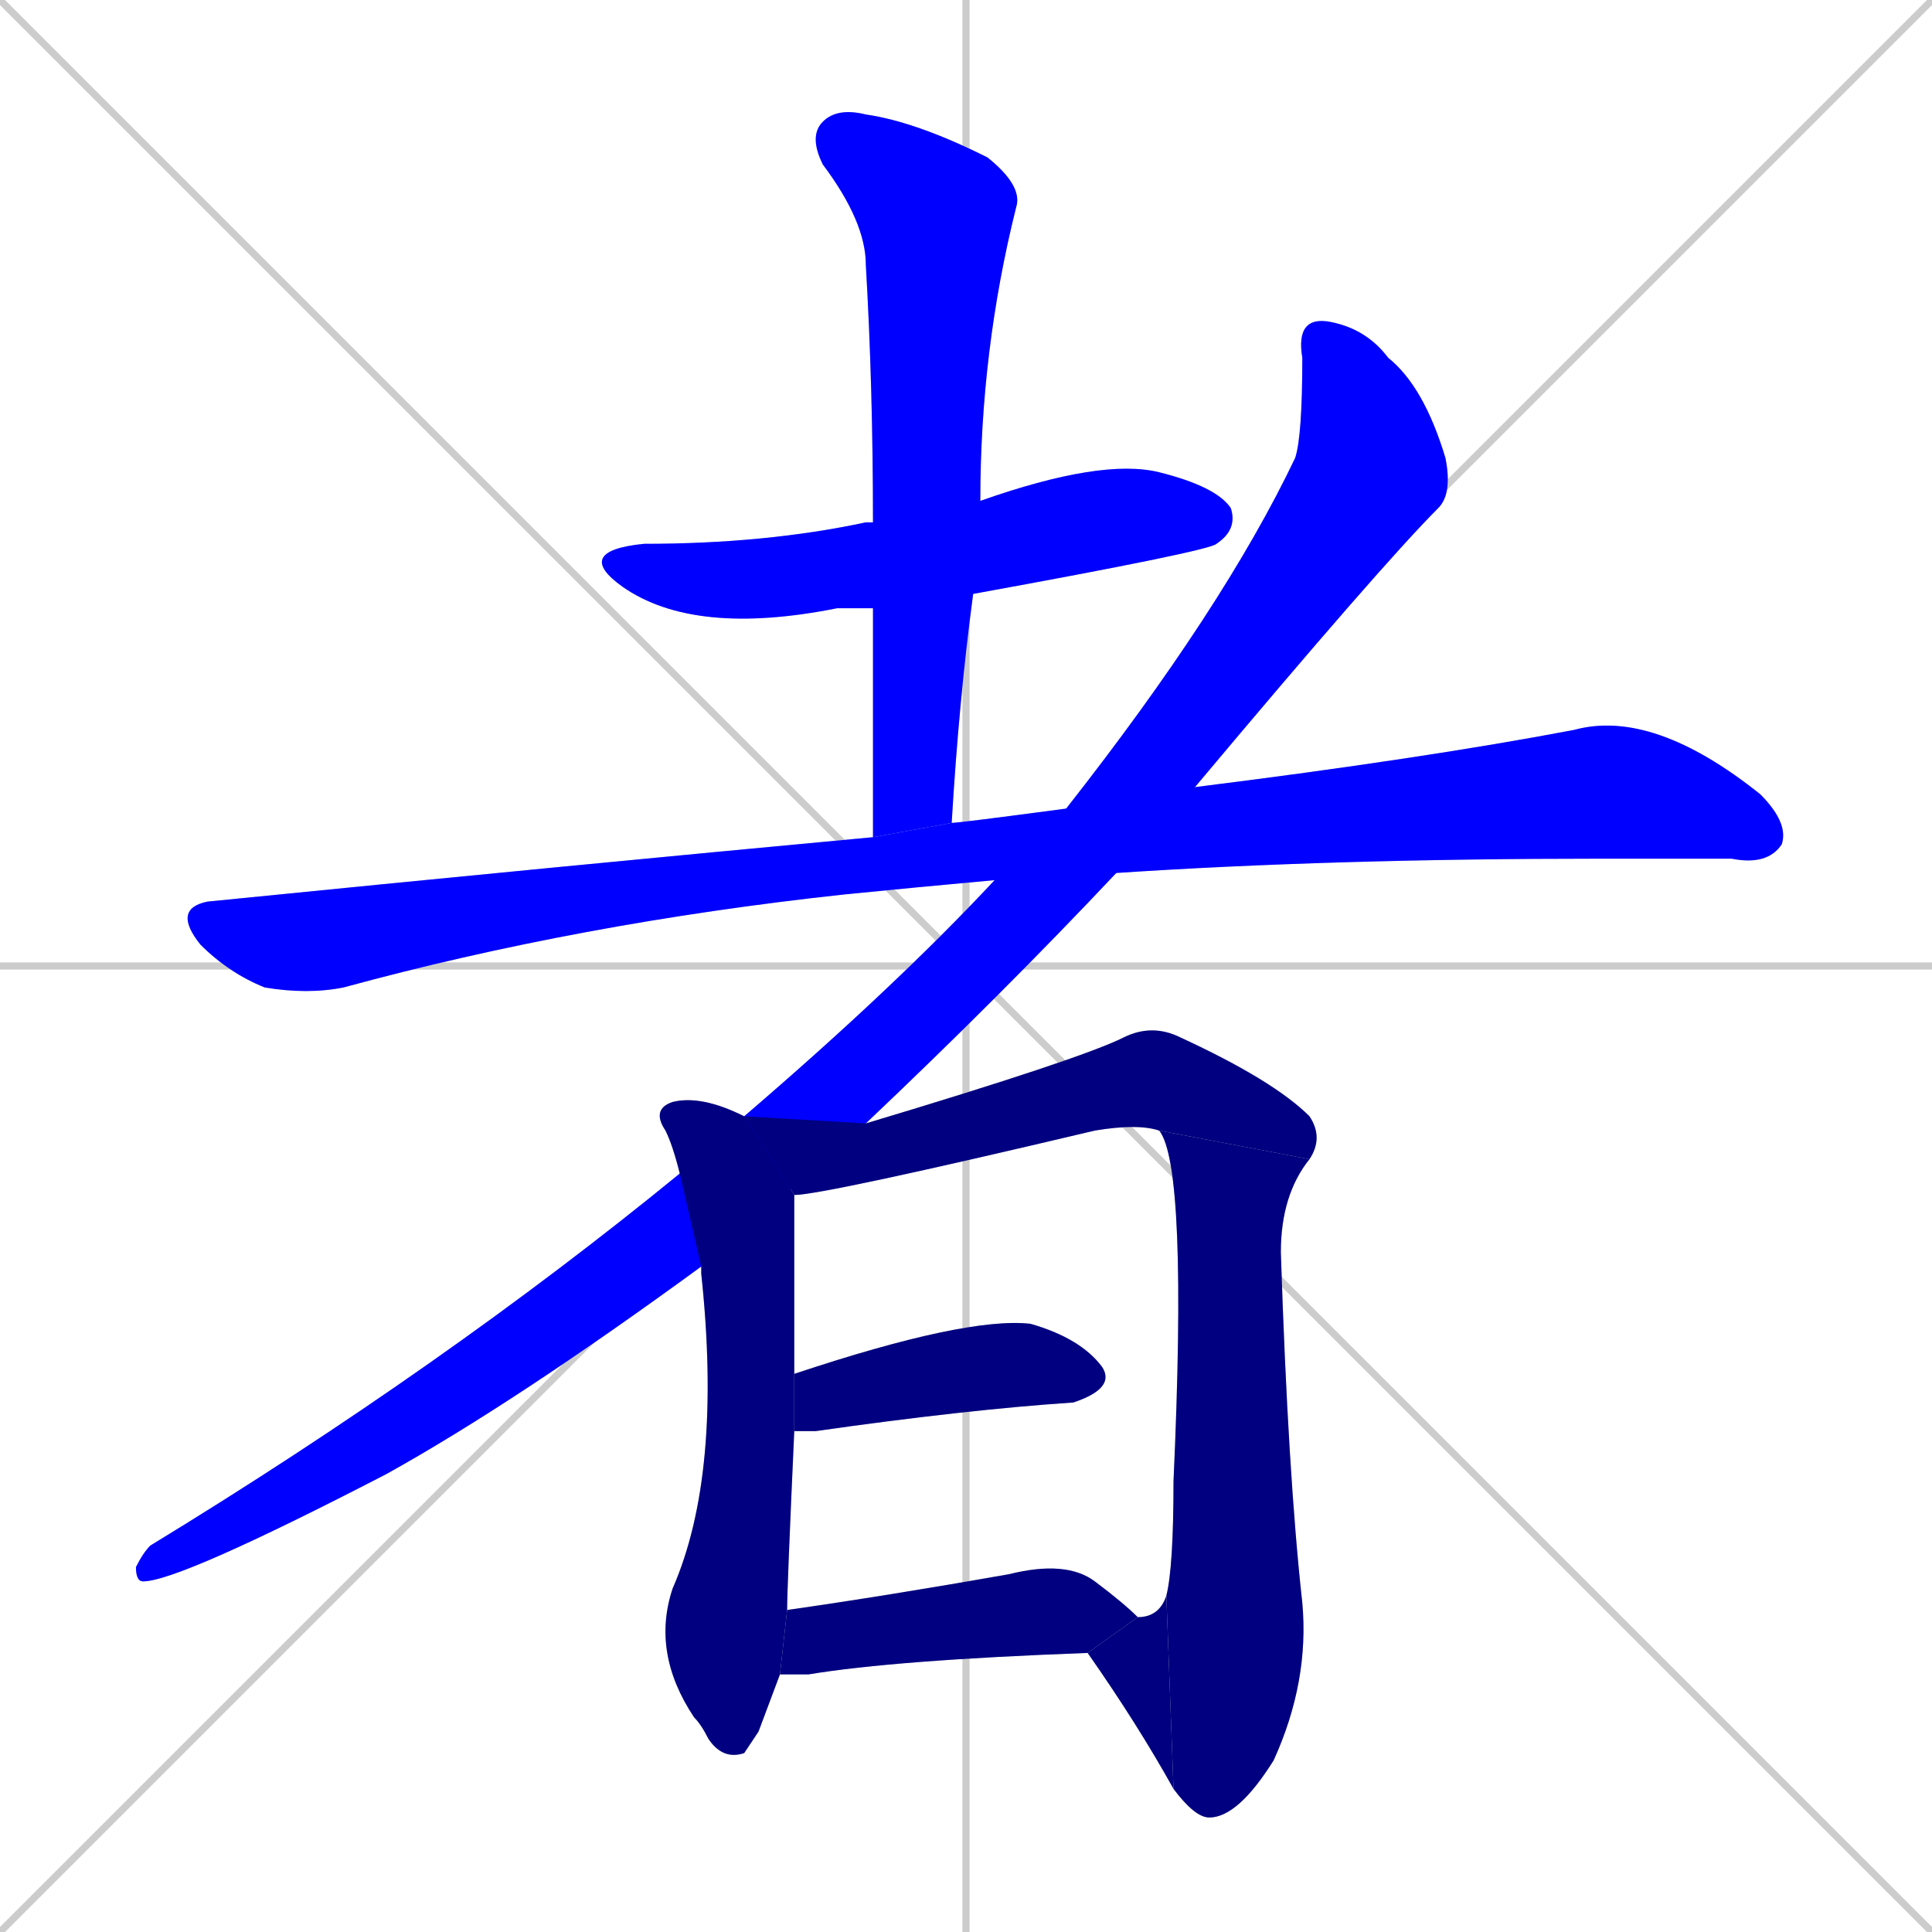 <svg xmlns="http://www.w3.org/2000/svg" xmlns:xlink="http://www.w3.org/1999/xlink" width="270" height="270"><defs><clipPath id="clip-mask-1"><rect x="80" y="64" width="93" height="25"><animate attributeName="x" from="-13" to="80" dur="0.344" begin="0; animate10.end + 1" id="animate1" fill="freeze"/></rect></clipPath><clipPath id="clip-mask-2"><rect x="113" y="15" width="30" height="102"><set attributeName="y" to="-87" begin="0; animate10.end + 1" /><animate attributeName="y" from="-87" to="15" dur="0.378" begin="animate1.end + 0.5" id="animate2" fill="freeze"/></rect></clipPath><clipPath id="clip-mask-3"><rect x="24" y="99" width="226" height="40"><set attributeName="x" to="-202" begin="0; animate10.end + 1" /><animate attributeName="x" from="-202" to="24" dur="0.837" begin="animate2.end + 0.5" id="animate3" fill="freeze"/></rect></clipPath><clipPath id="clip-mask-4"><rect x="19" y="44" width="184" height="177"><set attributeName="y" to="-133" begin="0; animate10.end + 1" /><animate attributeName="y" from="-133" to="44" dur="0.656" begin="animate3.end + 0.5" id="animate4" fill="freeze"/></rect></clipPath><clipPath id="clip-mask-5"><rect x="91" y="153" width="20" height="93"><set attributeName="y" to="60" begin="0; animate10.end + 1" /><animate attributeName="y" from="60" to="153" dur="0.344" begin="animate4.end + 0.5" id="animate5" fill="freeze"/></rect></clipPath><clipPath id="clip-mask-6"><rect x="104" y="143" width="81" height="24"><set attributeName="x" to="23" begin="0; animate10.end + 1" /><animate attributeName="x" from="23" to="104" dur="0.300" begin="animate5.end + 0.5" id="animate6" fill="freeze"/></rect></clipPath><clipPath id="clip-mask-7"><rect x="162" y="158" width="21" height="96"><set attributeName="y" to="62" begin="0; animate10.end + 1" /><animate attributeName="y" from="62" to="158" dur="0.356" begin="animate6.end" id="animate7" fill="freeze"/></rect></clipPath><clipPath id="clip-mask-8"><rect x="152" y="223" width="12" height="27"><set attributeName="x" to="164" begin="0; animate10.end + 1" /><animate attributeName="x" from="164" to="152" dur="0.044" begin="animate7.end" id="animate8" fill="freeze"/></rect></clipPath><clipPath id="clip-mask-9"><rect x="111" y="184" width="45" height="16"><set attributeName="x" to="66" begin="0; animate10.end + 1" /><animate attributeName="x" from="66" to="111" dur="0.167" begin="animate8.end + 0.5" id="animate9" fill="freeze"/></rect></clipPath><clipPath id="clip-mask-10"><rect x="109" y="218" width="50" height="16"><set attributeName="x" to="59" begin="0; animate10.end + 1" /><animate attributeName="x" from="59" to="109" dur="0.185" begin="animate9.end + 0.5" id="animate10" fill="freeze"/></rect></clipPath></defs><path d="M 0 0 L 270 270 M 270 0 L 0 270 M 135 0 L 135 270 M 0 135 L 270 135" stroke="#CCCCCC" /><path d="M 122 85 Q 119 85 117 85 Q 97 89 87 82 Q 80 77 90 76 Q 107 76 121 73 Q 122 73 122 73 L 137 70 Q 154 64 162 66 Q 170 68 172 71 Q 173 74 170 76 Q 169 77 136 83" fill="#CCCCCC"/><path d="M 122 117 Q 122 100 122 85 L 122 73 Q 122 54 121 37 Q 121 31 115 23 Q 113 19 115 17 Q 117 15 121 16 Q 128 17 138 22 Q 143 26 142 29 Q 137 49 137 70 L 136 83 Q 134 98 133 115" fill="#CCCCCC"/><path d="M 139 123 Q 128 124 118 125 Q 81 129 48 138 Q 43 139 37 138 Q 32 136 28 132 Q 24 127 29 126 Q 79 121 122 117 L 133 115 Q 134 115 149 113 L 167 110 Q 199 106 220 102 Q 231 99 246 111 Q 250 115 249 118 Q 247 121 242 120 Q 233 120 224 120 Q 186 120 156 122" fill="#CCCCCC"/><path d="M 98 177 Q 72 196 54 206 Q 25 221 20 221 Q 19 221 19 219 Q 20 217 21 216 Q 62 191 95 164 L 104 156 Q 125 138 139 123 L 149 113 Q 171 85 181 64 Q 182 61 182 50 Q 181 44 186 45 Q 191 46 194 50 Q 199 54 202 64 Q 203 69 201 71 Q 193 79 167 110 L 156 122 Q 140 139 121 157" fill="#CCCCCC"/><path d="M 106 242 L 104 245 Q 101 246 99 243 Q 98 241 97 240 Q 91 231 94 222 Q 101 206 98 178 Q 98 177 98 177 L 95 164 Q 94 160 93 158 Q 91 155 94 154 Q 98 153 104 156 L 111 167 Q 111 174 111 192 L 111 200 Q 110 222 110 225 L 109 234" fill="#CCCCCC"/><path d="M 104 156 L 121 157 Q 151 148 157 145 Q 161 143 165 145 Q 178 151 183 156 Q 185 159 183 162 L 162 158 Q 159 157 153 158 Q 115 167 111 167" fill="#CCCCCC"/><path d="M 163 223 Q 164 219 164 207 Q 166 163 162 158 L 183 162 Q 179 167 179 175 Q 180 206 182 224 Q 183 235 178 246 Q 173 254 169 254 Q 167 254 164 250" fill="#CCCCCC"/><path d="M 159 226 Q 162 226 163 223 L 164 250 Q 159 241 152 231" fill="#CCCCCC"/><path d="M 111 192 Q 135 184 144 185 Q 151 187 154 191 Q 156 194 150 196 Q 135 197 114 200 Q 112 200 111 200" fill="#CCCCCC"/><path d="M 110 225 Q 124 223 141 220 Q 149 218 153 221 Q 157 224 159 226 L 152 231 Q 125 232 113 234 Q 110 234 109 234" fill="#CCCCCC"/><path d="M 122 85 Q 119 85 117 85 Q 97 89 87 82 Q 80 77 90 76 Q 107 76 121 73 Q 122 73 122 73 L 137 70 Q 154 64 162 66 Q 170 68 172 71 Q 173 74 170 76 Q 169 77 136 83" fill="#0000ff" clip-path="url(#clip-mask-1)" /><path d="M 122 117 Q 122 100 122 85 L 122 73 Q 122 54 121 37 Q 121 31 115 23 Q 113 19 115 17 Q 117 15 121 16 Q 128 17 138 22 Q 143 26 142 29 Q 137 49 137 70 L 136 83 Q 134 98 133 115" fill="#0000ff" clip-path="url(#clip-mask-2)" /><path d="M 139 123 Q 128 124 118 125 Q 81 129 48 138 Q 43 139 37 138 Q 32 136 28 132 Q 24 127 29 126 Q 79 121 122 117 L 133 115 Q 134 115 149 113 L 167 110 Q 199 106 220 102 Q 231 99 246 111 Q 250 115 249 118 Q 247 121 242 120 Q 233 120 224 120 Q 186 120 156 122" fill="#0000ff" clip-path="url(#clip-mask-3)" /><path d="M 98 177 Q 72 196 54 206 Q 25 221 20 221 Q 19 221 19 219 Q 20 217 21 216 Q 62 191 95 164 L 104 156 Q 125 138 139 123 L 149 113 Q 171 85 181 64 Q 182 61 182 50 Q 181 44 186 45 Q 191 46 194 50 Q 199 54 202 64 Q 203 69 201 71 Q 193 79 167 110 L 156 122 Q 140 139 121 157" fill="#0000ff" clip-path="url(#clip-mask-4)" /><path d="M 106 242 L 104 245 Q 101 246 99 243 Q 98 241 97 240 Q 91 231 94 222 Q 101 206 98 178 Q 98 177 98 177 L 95 164 Q 94 160 93 158 Q 91 155 94 154 Q 98 153 104 156 L 111 167 Q 111 174 111 192 L 111 200 Q 110 222 110 225 L 109 234" fill="#000080" clip-path="url(#clip-mask-5)" /><path d="M 104 156 L 121 157 Q 151 148 157 145 Q 161 143 165 145 Q 178 151 183 156 Q 185 159 183 162 L 162 158 Q 159 157 153 158 Q 115 167 111 167" fill="#000080" clip-path="url(#clip-mask-6)" /><path d="M 163 223 Q 164 219 164 207 Q 166 163 162 158 L 183 162 Q 179 167 179 175 Q 180 206 182 224 Q 183 235 178 246 Q 173 254 169 254 Q 167 254 164 250" fill="#000080" clip-path="url(#clip-mask-7)" /><path d="M 159 226 Q 162 226 163 223 L 164 250 Q 159 241 152 231" fill="#000080" clip-path="url(#clip-mask-8)" /><path d="M 111 192 Q 135 184 144 185 Q 151 187 154 191 Q 156 194 150 196 Q 135 197 114 200 Q 112 200 111 200" fill="#000080" clip-path="url(#clip-mask-9)" /><path d="M 110 225 Q 124 223 141 220 Q 149 218 153 221 Q 157 224 159 226 L 152 231 Q 125 232 113 234 Q 110 234 109 234" fill="#000080" clip-path="url(#clip-mask-10)" /></svg>